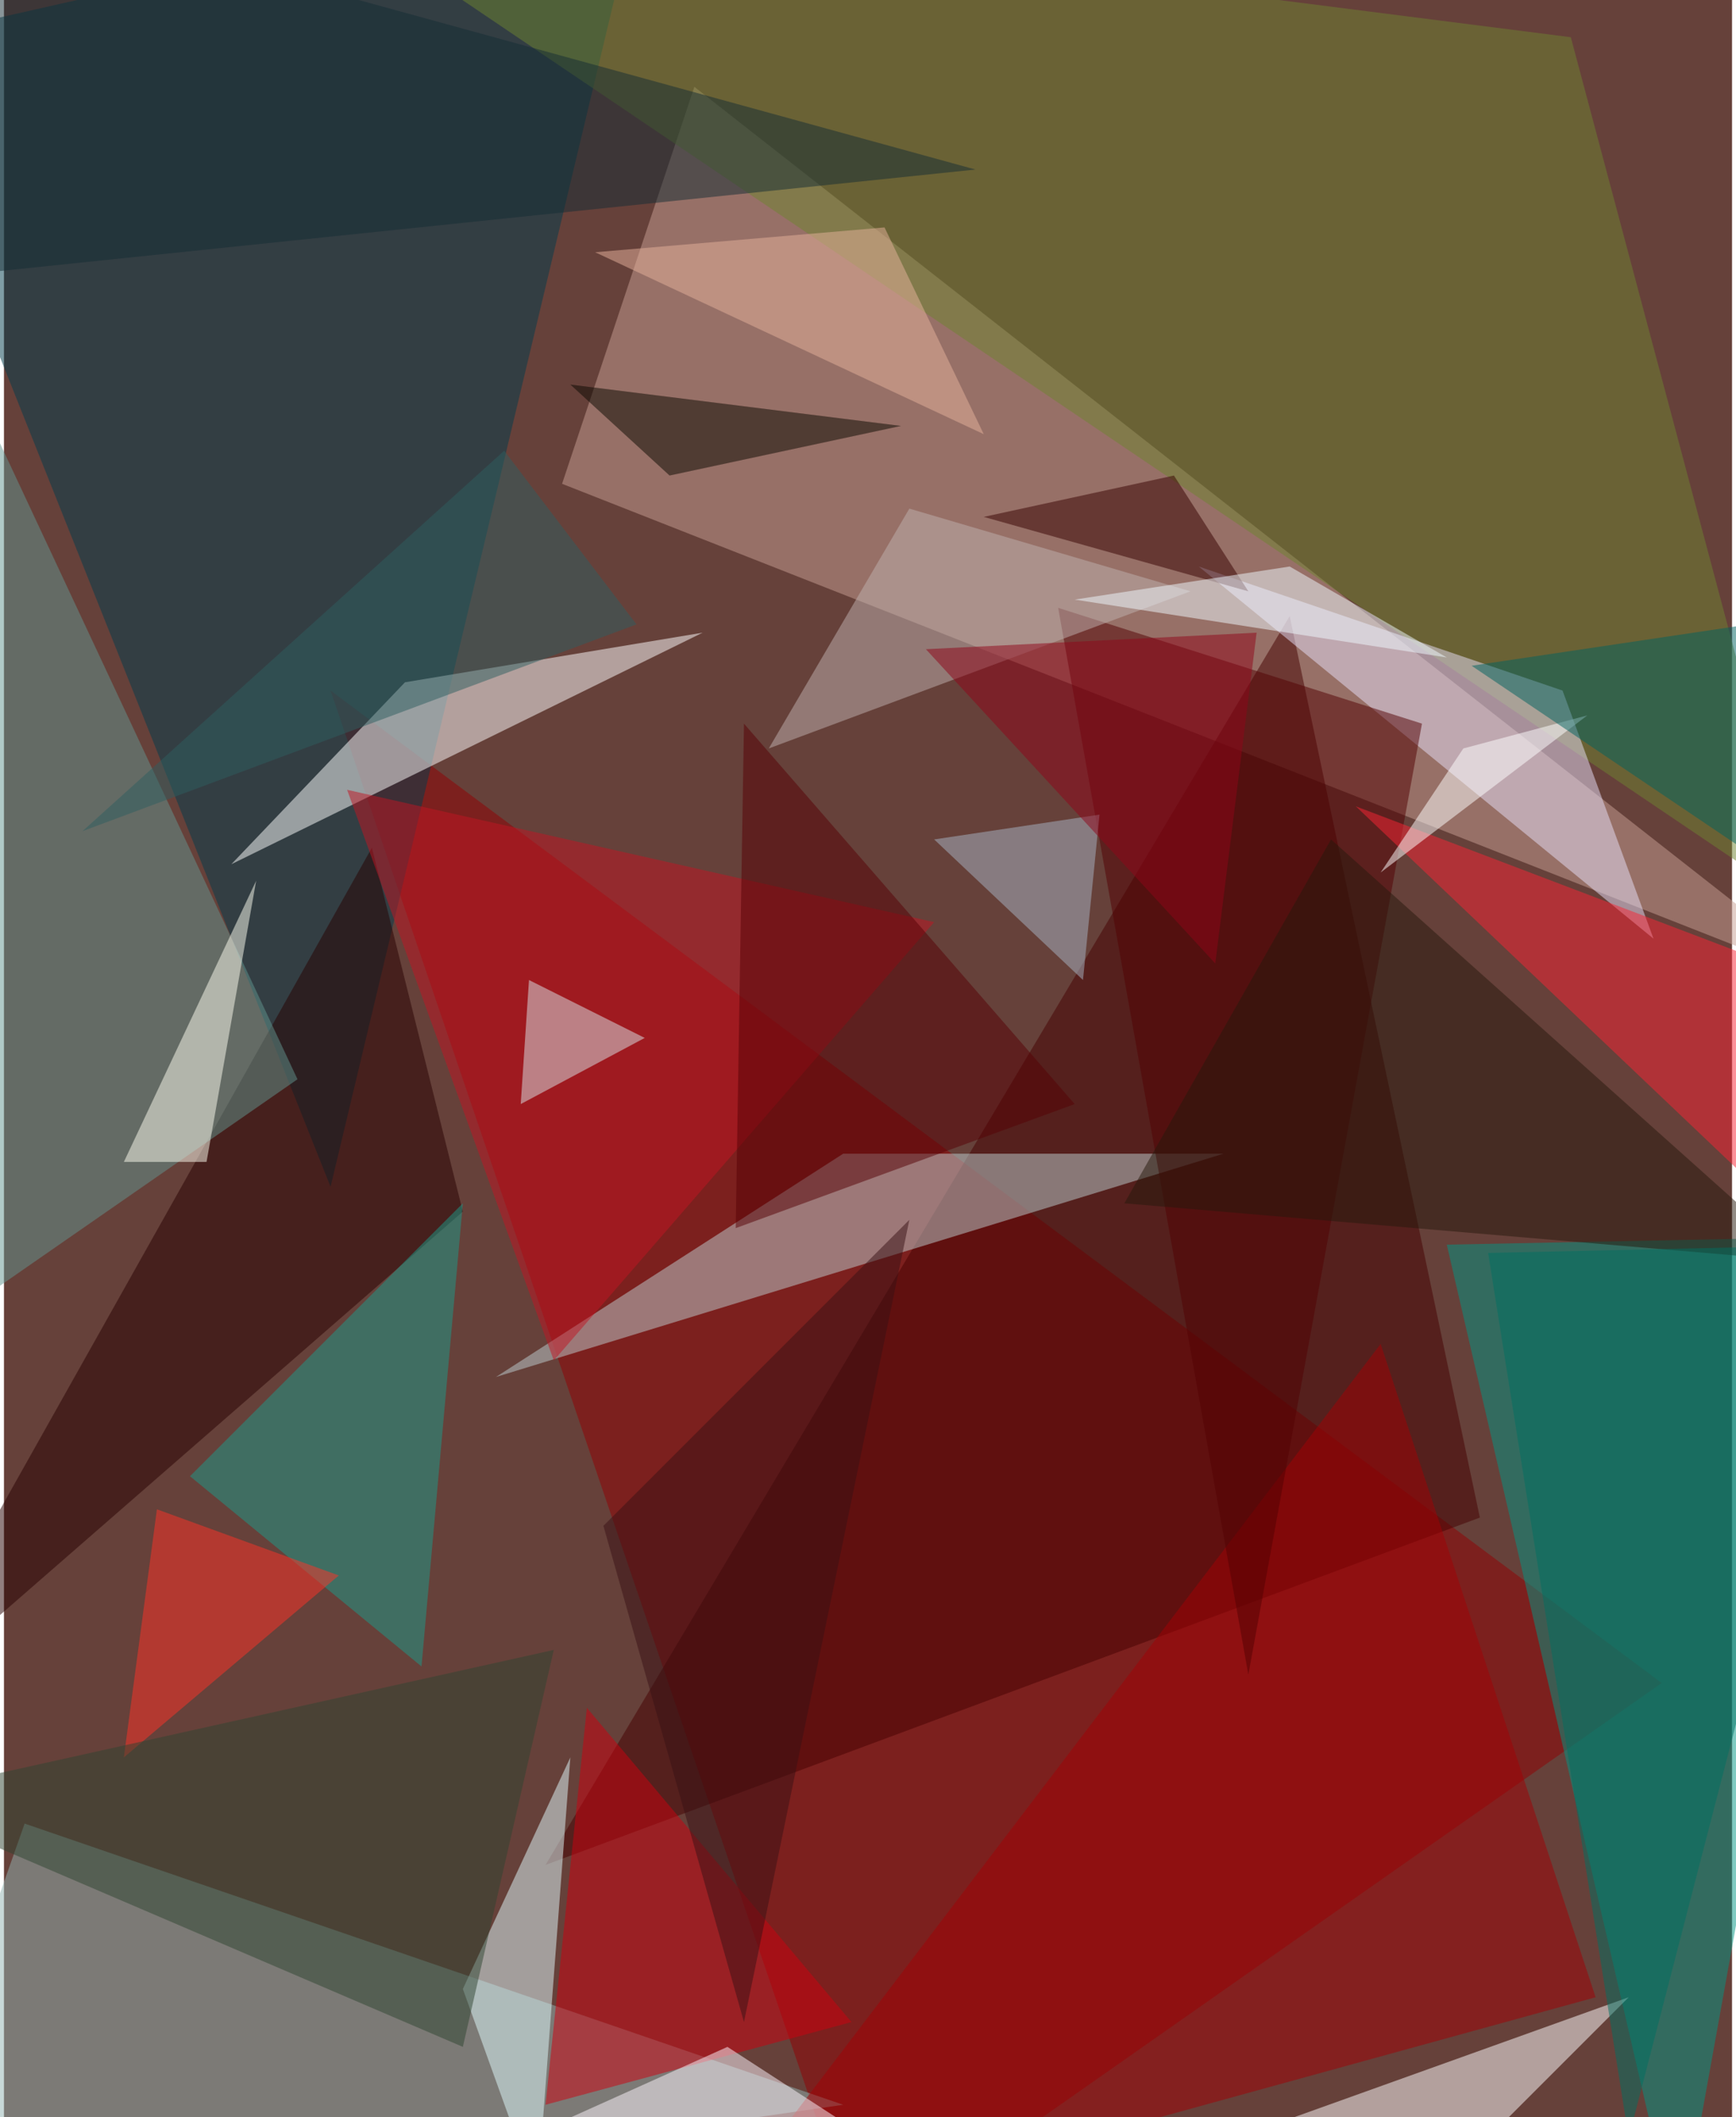 <svg xmlns="http://www.w3.org/2000/svg" width="228" height="278" viewBox="0 0 836 1024"><path fill="#66413a" d="M0 0h836v1024H0z"/><g fill-opacity=".502"><path fill="#910002" d="M414 1086l388-272-644-480z"/><path fill="#c8a093" d="M334 42l-64 192 620 244z"/><path fill="#009683" d="M698 602l200-4-88 488z"/><path fill="#003d4c" d="M310-62L-62 22l220 552z"/><path fill="#450000" d="M262 902l452-168-92-436z"/><path fill="#91b4b1" d="M10 882l-72 204 468-68z"/><path fill="#fff" d="M194 330l144-24-228 112z"/><path fill="#bed0d2" d="M590 558H406L238 666z"/><path fill="#fff" d="M786 966l-120 120-92-44z"/><path fill="#6e8431" d="M130-62l628 80 112 420z"/><path fill="#260000" d="M222 586L-58 830l236-420z"/><path fill="#e8dff9" d="M578 274l176 60 44 120z"/><path fill="#a20004" d="M666 650l-332 436 436-120z"/><path fill="#629690" d="M-54 658l-8-572 204 436z"/><path fill="#e0fbfc" d="M222 962l52-112-16 212z"/><path fill="#c21423" d="M266 658L166 382l284 64z"/><path fill="#520002" d="M686 350l-84 460-92-516z"/><path fill="#1a9b8a" d="M90 714l112 92 20-224z"/><path fill="#cd000e" d="M410 978l-148 40 20-192z"/><path fill="#dae5ea" d="M254 474l56 28-60 32z"/><path fill="#f92435" d="M898 622l-44-156-200-76z"/><path fill="#fffff1" d="M122 426L58 562h40z"/><path fill="#570004" d="M358 350l160 184-164 60z"/><path fill="#ff3326" d="M58 850l104-88-88-32z"/><path fill="#c0b2af" d="M438 246l136 40-204 76z"/><path fill="#fff7ff" d="M350 990l-160 72 308 24z"/><path fill="#a7b6c6" d="M530 394l-80 12 72 68z"/><path fill="#0b0800" d="M434 206l-112 24-48-44z"/><path fill="#360000" d="M602 286l-36-56-92 20z"/><path fill="#fff" d="M706 362l60-16-100 76z"/><path fill="#152d34" d="M-30 134l500-52L-54-62z"/><path fill="#2f4530" d="M-58 870l280 120 44-192z"/><path fill="#006361" d="M882 438l16-144-188 28z"/><path fill="#26190d" d="M642 406L542 582l328 28z"/><path fill="#e5b29c" d="M426 110l48 100-188-88z"/><path fill="#007163" d="M898 602l-180 4 68 428z"/><path fill="#2f5e61" d="M38 402l204-184 64 84z"/><path fill="#8f0519" d="M586 466L446 314l160-8z"/><path fill="#f0f9ff" d="M698 318l-76-44-104 16z"/><path fill="#381015" d="M358 978l80-388-148 148z"/></g></svg>